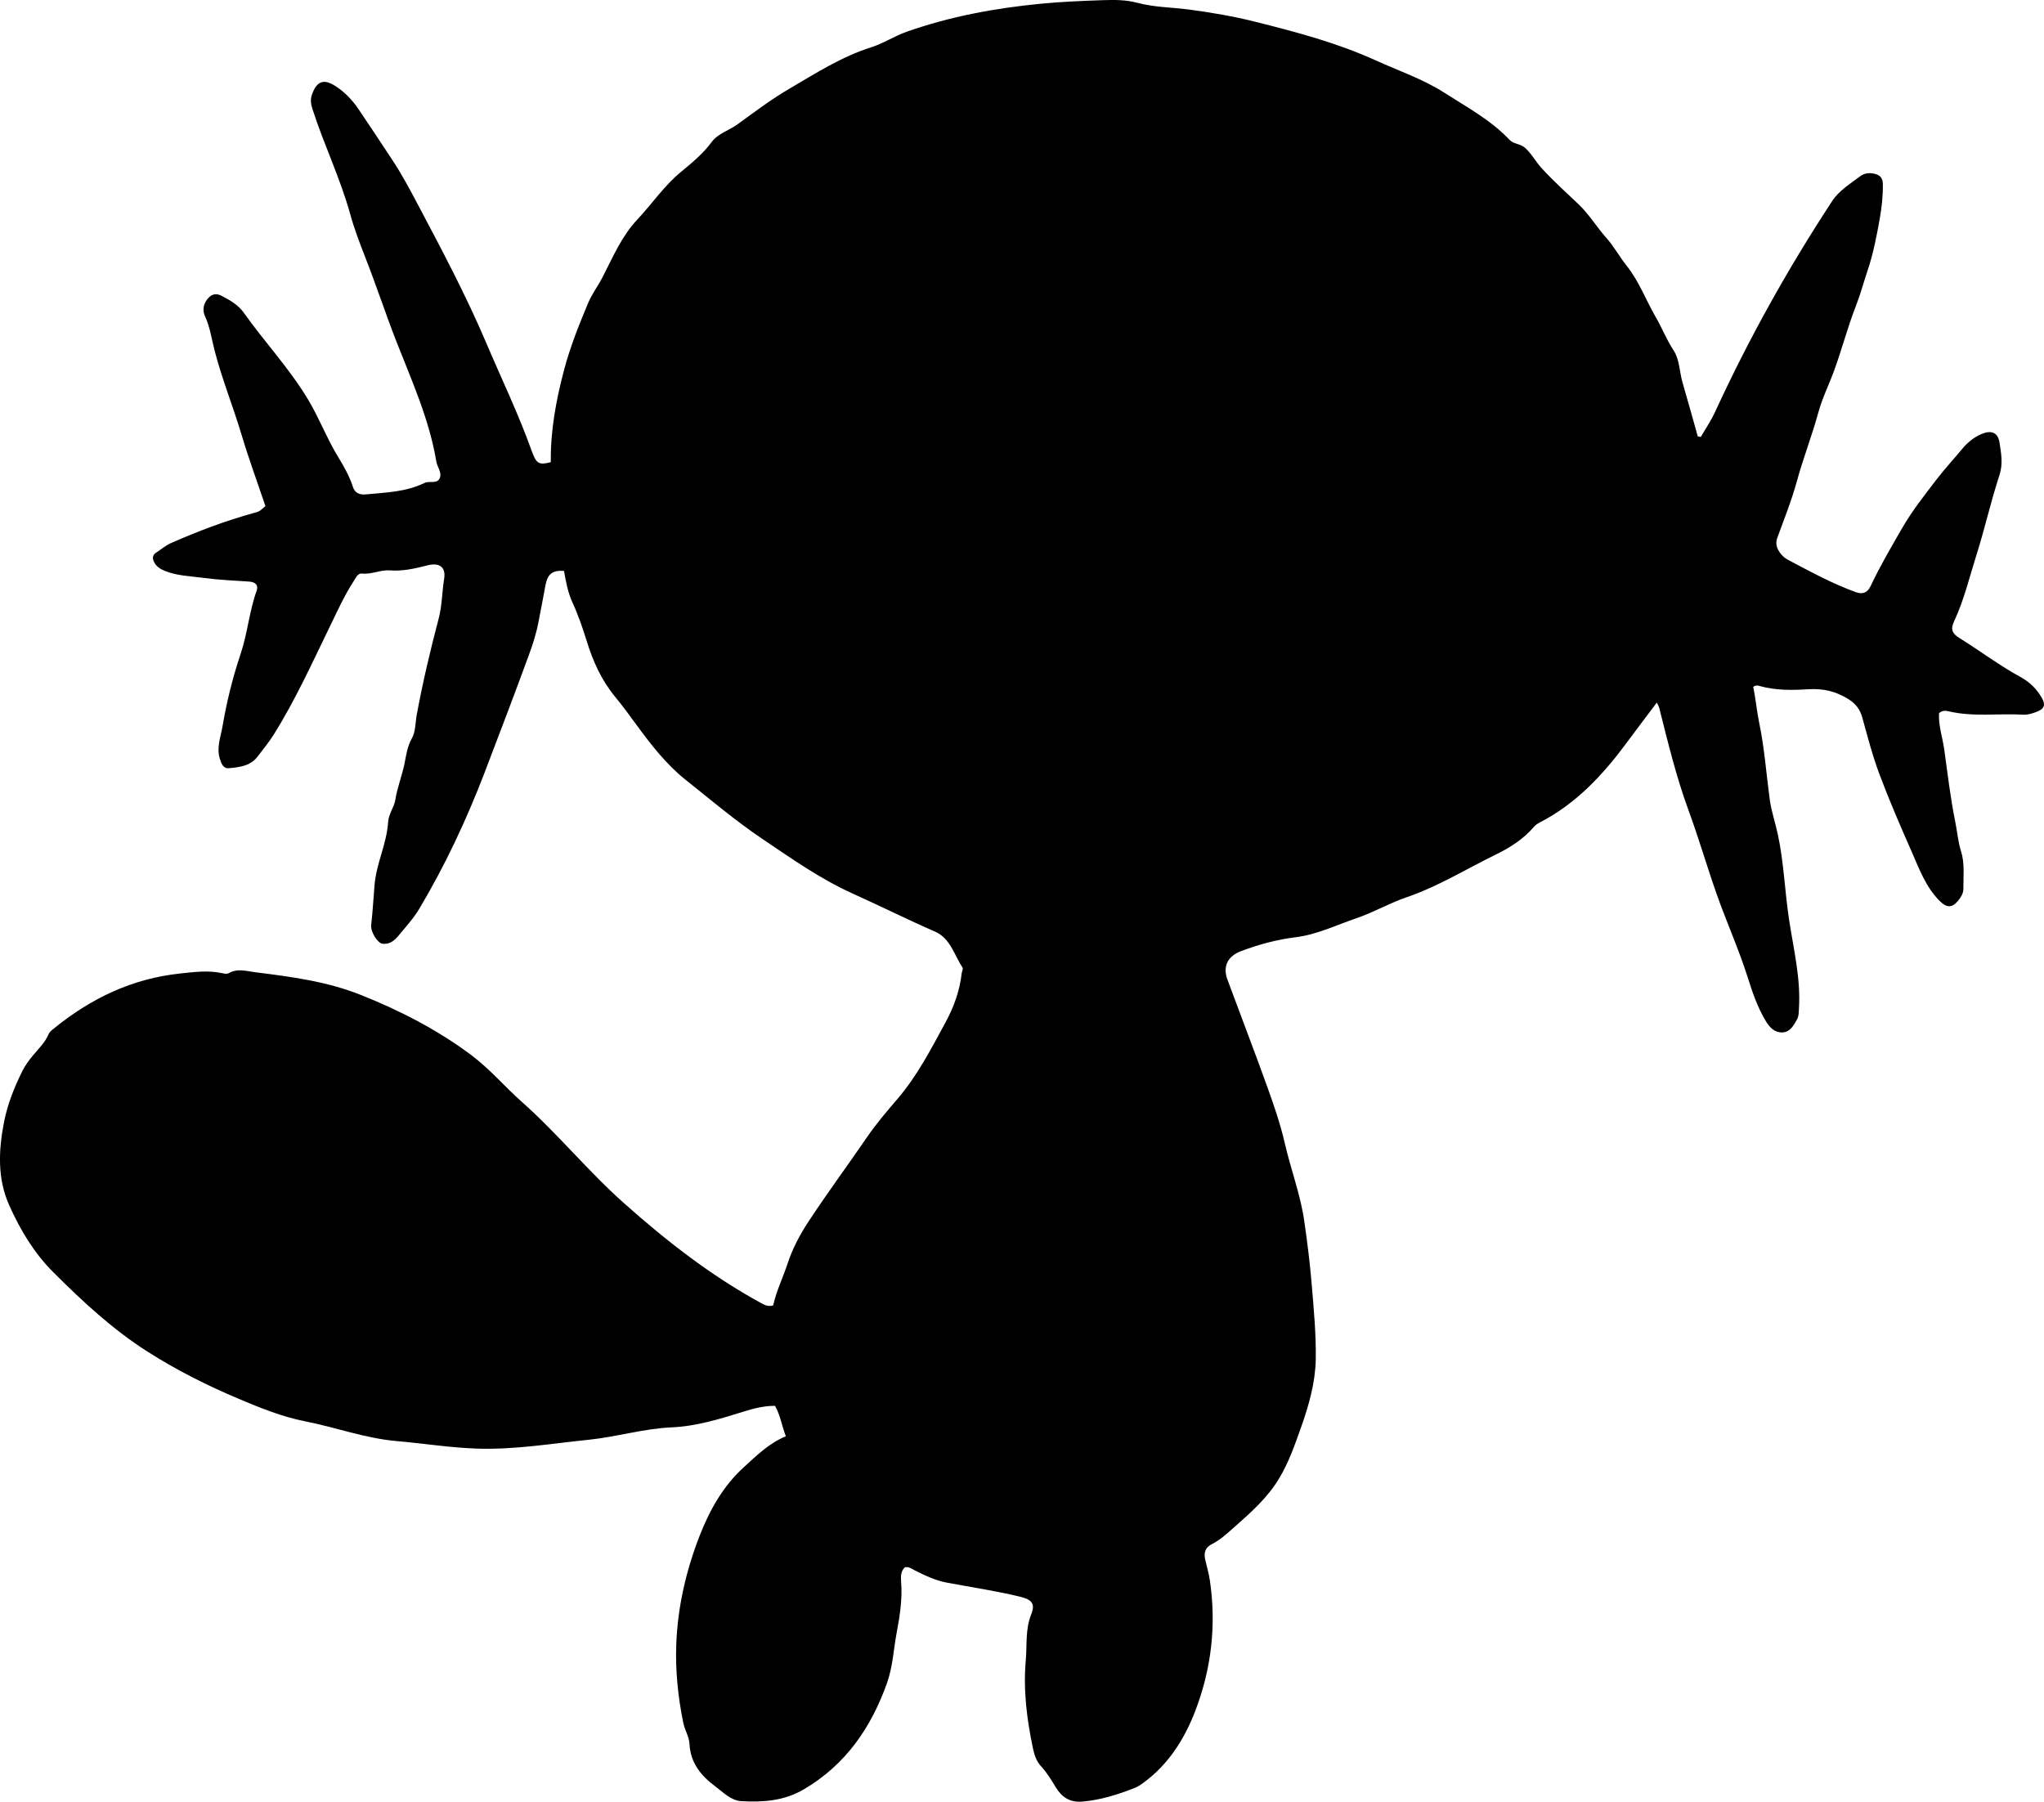 <?xml version="1.0" encoding="utf-8"?>
<!-- Generator: Adobe Illustrator 24.0.2, SVG Export Plug-In . SVG Version: 6.00 Build 0)  -->
<svg version="1.1" id="Layer_1" xmlns="http://www.w3.org/2000/svg" xmlns:xlink="http://www.w3.org/1999/xlink" x="0px" y="0px"
	 width="860.86" height="758.83" viewBox="0 0 860.86 758.83" style="enable-background:new 0 0 860.86 758.83;" xml:space="preserve">
<g>
	<path d="M330.97,604.91c-1.72-4.52-2.31-8.82-4.55-12.82c-4.63-0.05-9.1,1.13-13.46,2.49c-9.85,3.07-19.74,6.12-30.08,6.57
		c-11.82,0.52-23.12,4.01-34.83,5.21c-15.67,1.6-31.22,4.26-47.08,3.74c-11.33-0.37-22.49-2.18-33.74-3.15
		c-13.37-1.15-25.87-5.83-38.88-8.38c-9.51-1.86-18.76-5.62-27.75-9.41c-13.33-5.62-26.28-12.13-38.51-19.93
		c-14.68-9.36-27.32-21.11-39.59-33.36c-8.18-8.16-13.92-17.81-18.57-28.15c-5.12-11.38-4.55-23.35-2.2-35.29
		c1.45-7.38,4.22-14.32,7.54-21.06c1.27-2.58,2.92-4.84,4.74-7.01c2.35-2.8,5.02-5.34,6.47-8.83c0.36-0.85,1.23-1.55,1.98-2.17
		c15.65-12.81,33.17-21.24,53.54-23.37c5.82-0.61,11.56-1.4,17.37-0.16c0.96,0.2,2.21,0.48,2.94,0.06
		c3.72-2.18,7.51-0.87,11.23-0.41c15.03,1.87,30.04,3.84,44.27,9.49c16.63,6.6,32.49,14.77,46.79,25.48
		c7.68,5.76,14.02,13.27,21.24,19.68c15.09,13.39,27.84,29.15,42.89,42.54c17.81,15.85,36.55,30.52,57.58,42
		c1.45,0.79,2.86,1.75,5.31,1.16c1.31-5.98,4.14-11.75,6.16-17.88c2-6.07,5.07-11.89,8.65-17.34c7.94-12.11,16.57-23.74,24.74-35.69
		c3.81-5.57,8.3-10.83,12.73-15.99c8.43-9.82,14.25-21.17,20.36-32.43c3.54-6.53,5.94-13.23,6.77-20.56
		c0.09-0.82,0.69-1.89,0.37-2.39c-3.5-5.32-5.15-12.37-11.52-15.15c-11.73-5.12-23.17-10.85-34.83-16.1
		c-13.59-6.13-25.61-14.65-37.88-22.92c-11.37-7.66-21.76-16.45-32.42-24.96c-8.17-6.51-14.48-14.69-20.59-23
		c-2.96-4.02-5.88-8.09-9.06-11.92c-5.76-6.95-9.31-14.89-11.96-23.41c-1.72-5.53-3.59-11.02-6.02-16.3
		c-1.96-4.25-2.79-8.84-3.58-13.35c-4.86-0.33-6.95,1.27-7.84,6.2c-0.95,5.23-1.96,10.45-2.98,15.67
		c-0.93,4.78-2.42,9.36-4.08,13.86c-6.08,16.53-12.32,33-18.63,49.44c-7.59,19.76-16.55,38.87-27.38,57.07
		c-2.48,4.17-5.79,7.73-8.85,11.46c-1.72,2.1-3.92,3.78-6.83,3.3c-1.96-0.32-4.92-5.03-4.62-7.75c0.62-5.59,0.95-11.25,1.4-16.81
		c0.74-9.26,5.18-17.51,5.73-26.67c0.2-3.36,2.57-6.31,3.04-9.36c0.82-5.23,2.81-10.07,3.85-15.18c0.74-3.66,1.15-7.25,3.15-10.77
		c1.57-2.76,1.42-6.69,2.06-10.1c2.52-13.55,5.67-26.93,9.19-40.25c1.44-5.45,1.41-11.19,2.31-16.77c0.81-5.02-2.06-6.95-7.06-5.66
		c-5.16,1.33-10.39,2.52-15.73,2.11c-4.06-0.3-7.73,1.78-11.8,1.33c-1.83-0.21-2.61,1.82-3.51,3.21
		c-3.83,5.87-6.71,12.25-9.76,18.53c-7.57,15.56-14.69,31.35-23.89,46.06c-2.02,3.24-4.49,6.2-6.8,9.26
		c-3.04,4.02-7.64,4.49-12.09,4.92c-2.39,0.23-3.17-1.9-3.81-3.91c-1.52-4.75,0.36-9.27,1.12-13.76c1.75-10.3,4.26-20.51,7.59-30.4
		c2.95-8.78,3.66-18.05,6.79-26.75c0.84-2.33-0.66-3.62-3.23-3.78c-6.47-0.41-12.96-0.71-19.38-1.58
		c-5.41-0.73-10.97-0.82-16.17-2.95c-1.97-0.81-3.54-1.88-4.46-3.74c-0.71-1.43-0.73-2.89,0.89-3.92c2.1-1.34,4.04-3.05,6.29-4.04
		c11.35-4.99,22.93-9.38,34.9-12.67c0.98-0.27,1.94-0.49,2.75-1.11c0.65-0.5,1.25-1.06,2.09-1.77c-3.37-10.01-7.02-19.9-10.03-29.98
		c-3.56-11.93-8.26-23.47-11.38-35.56c-1.24-4.79-1.9-9.78-4.01-14.36c-1.13-2.46-0.8-4.91,0.83-7.09c1.58-2.11,3.52-2.93,6.09-1.6
		c3.57,1.85,7.02,3.82,9.43,7.2c8.76,12.35,19.2,23.44,27.03,36.5c4.71,7.85,7.92,16.45,12.7,24.26c2.42,3.96,4.74,8.04,6.18,12.52
		c0.85,2.66,2.85,3.42,5.5,3.17c8.37-0.8,16.85-0.99,24.64-4.82c2.11-1.04,5.55,0.72,6.56-2.35c0.72-2.19-1.19-4.41-1.57-6.68
		c-2.94-17.7-10.3-33.91-16.77-50.44c-4.59-11.74-8.51-23.74-13.12-35.47c-2.37-6.04-4.67-12.11-6.39-18.33
		c-4.18-15.08-11.03-29.17-15.82-44.01c-0.68-2.1-1.04-4.14-0.26-6.34c1.99-5.59,4.91-6.73,9.84-3.55c3.96,2.55,7.11,5.82,9.79,9.79
		c4.85,7.16,9.61,14.38,14.37,21.6c3.95,5.99,7.29,12.3,10.64,18.62c10.12,19.12,20.27,38.24,28.74,58.16
		c6.44,15.16,13.62,30.01,19.17,45.54c1.94,5.44,3.11,6.01,8.03,4.7c-0.17-13.24,2.21-26.09,5.63-38.99
		c2.59-9.74,6.26-18.88,10.11-28.06c1.62-3.85,4.16-7.17,6.07-10.88c4.33-8.38,8-17.21,14.62-24.24
		c6.24-6.62,11.27-14.23,18.48-20.15c4.5-3.69,9.21-7.57,12.81-12.47c2.69-3.67,7.42-4.91,11.04-7.57
		c7.1-5.19,14.26-10.55,21.73-14.92c11.04-6.47,22-13.51,34.42-17.43c5.24-1.66,9.8-4.74,15.03-6.58
		c18.36-6.45,37.18-9.91,56.52-11.79c8.62-0.84,17.19-1.17,25.8-1.48c5-0.18,9.93-0.2,14.86,1.12c7.09,1.9,14.49,1.87,21.74,2.83
		c9.41,1.25,18.77,2.85,27.92,5.15c17.22,4.32,34.4,8.87,50.7,16.28c9.68,4.4,19.89,7.85,28.84,13.59
		c9.48,6.07,19.54,11.47,27.43,19.81c1.76,1.87,4.57,1.63,6.54,3.39c2.79,2.49,4.48,5.78,6.92,8.47
		c4.91,5.41,10.35,10.29,15.65,15.32c4.45,4.22,7.64,9.61,11.74,14.21c3.19,3.58,5.51,7.92,8.52,11.69
		c5.24,6.57,8.09,14.45,12.24,21.61c2.66,4.59,4.57,9.55,7.53,14.05c2.54,3.88,2.42,8.91,3.72,13.38c2.21,7.59,4.3,15.21,6.45,22.81
		c0.43,0.08,0.85,0.16,1.28,0.24c1.99-3.46,4.27-6.79,5.94-10.4c14.22-30.89,30.73-60.52,49.38-88.94c2.93-4.47,7.64-7.3,11.86-10.5
		c1.27-0.97,3.09-1.43,4.77-1.21c2.63,0.34,4.68,1.16,4.72,4.59c0.07,5.02-0.48,9.9-1.36,14.84c-1.31,7.36-2.76,14.72-5.14,21.75
		c-1.65,4.86-2.95,9.86-4.81,14.6c-3.52,8.96-5.91,18.27-9.2,27.29c-2.16,5.93-5.02,11.64-6.67,17.69
		c-2.65,9.74-6.35,19.13-9.01,28.87c-2.21,8.09-5.35,15.93-8.24,23.83c-0.71,1.94-0.5,3.56,0.4,5.23c0.98,1.81,2.43,3.24,4.21,4.18
		c9.27,4.89,18.46,9.93,28.35,13.52c3.18,1.15,5.06,0.14,6.41-2.72c3.9-8.28,8.54-16.16,13.1-24.09
		c4.27-7.41,9.52-14.04,14.68-20.76c3.34-4.35,7.1-8.39,10.6-12.62c2.27-2.74,4.86-4.92,8.18-6.36c4-1.73,6.97-0.82,7.63,3.55
		c0.68,4.48,1.56,8.92-0.02,13.74c-3.62,11-6.12,22.36-9.62,33.4c-3,9.46-5.27,19.19-9.5,28.22c-1.51,3.23-0.87,5.04,2.16,6.92
		c8.73,5.44,16.96,11.65,26.02,16.6c3.73,2.04,6.66,4.96,8.78,8.65c1.64,2.85,1.14,4.61-1.97,5.81c-1.84,0.71-3.76,1.41-5.82,1.29
		c-10.45-0.61-20.99,1.03-31.36-1.4c-1.3-0.31-2.65-0.49-4.13,0.73c-0.34,5.1,1.47,10.17,2.19,15.36
		c1.43,10.17,2.59,20.4,4.64,30.45c0.84,4.11,1.14,8.33,2.46,12.49c1.56,4.89,0.93,10.52,0.95,15.83c0.01,1.78-1.06,3.5-2.25,4.94
		c-2.47,3-4.72,2.98-7.54,0.23c-6.03-5.89-8.77-13.67-12.05-21.09c-4.7-10.65-9.33-21.35-13.42-32.24
		c-2.92-7.76-5.03-15.83-7.23-23.84c-0.98-3.56-2.65-5.96-5.93-8.01c-5.33-3.33-10.57-4.55-16.93-4.16
		c-6.7,0.41-13.63,0.54-20.31-1.33c-0.77-0.22-1.58-0.53-2.85,0.32c1.05,4.92,1.49,10.22,2.55,15.28
		c2.21,10.58,2.94,21.32,4.39,31.97c0.69,5.12,2.39,10,3.46,15.02c2.51,11.74,2.89,23.73,4.67,35.54
		c1.88,12.51,5.04,25.04,4.18,37.91c-0.1,1.49-0.02,2.95-0.8,4.35c-1.41,2.54-2.9,5.27-6.02,5.46c-3.21,0.19-5.37-1.87-7.07-4.67
		c-3.49-5.76-5.64-12.07-7.64-18.4c-3.76-11.91-8.92-23.29-13.06-35.04c-4.14-11.75-7.61-23.75-11.91-35.44
		c-5.17-14.09-8.67-28.62-12.33-43.12c-0.15-0.61-0.52-1.17-1.01-2.25c-4.47,5.95-8.72,11.56-12.91,17.21
		c-9.98,13.47-21.25,25.51-36.42,33.31c-0.87,0.45-1.76,1.03-2.39,1.77c-4.41,5.2-10.04,8.76-16.03,11.69
		c-12.5,6.11-24.36,13.5-37.66,18.03c-7.22,2.46-13.94,6.4-21.17,8.85c-8.43,2.86-16.5,6.86-25.54,7.98
		c-7.92,0.98-15.65,3.06-23.14,5.91c-5.49,2.09-7.61,6.45-5.62,11.84c5.59,15.13,11.4,30.19,16.86,45.37
		c2.81,7.81,5.5,15.67,7.37,23.79c2.49,10.86,6.52,21.35,8.13,32.41c1.29,8.87,2.41,17.79,3.15,26.72
		c0.88,10.57,1.91,21.2,1.72,31.78c-0.18,9.82-2.93,19.41-6.22,28.68c-2.61,7.35-5.17,14.75-9.25,21.51
		c-4.9,8.13-11.88,14.31-18.87,20.47c-2.98,2.63-5.9,5.39-9.53,7.19c-2.63,1.31-3.32,3.55-2.73,6.27c0.64,2.92,1.54,5.81,1.98,8.76
		c2.83,18.99,0.68,37.55-6.2,55.35c-4.53,11.72-11.21,22.3-21.64,29.97c-1.22,0.9-2.42,1.73-3.84,2.29
		c-7.12,2.78-14.34,5.07-22.03,5.73c-5.11,0.44-8.58-1.81-11.09-5.91c-1.91-3.11-3.73-6.22-6.25-8.94
		c-1.79-1.93-2.77-4.47-3.34-7.15c-2.63-12.34-4.24-24.83-3.12-37.39c0.58-6.47-0.26-13.1,2.31-19.51c1.82-4.55,0.12-6.25-4.87-7.44
		c-10.17-2.44-20.51-3.97-30.77-5.9c-4.82-0.91-9.14-3.02-13.45-5.16c-1.18-0.59-2.19-1.55-4.08-1.32
		c-1.72,1.51-1.83,3.77-1.64,6.11c0.58,7.21-0.51,14.23-1.84,21.31c-1.35,7.16-1.65,14.52-4.14,21.47
		c-6.69,18.74-17.33,34.24-34.9,44.62c-8.37,4.94-17.27,5.53-26.4,5.02c-4.45-0.25-7.71-3.8-11.14-6.35
		c-5.91-4.39-10.31-9.85-10.7-17.71c-0.15-3.14-2-5.83-2.63-8.96c-2.22-10.96-3.37-21.87-2.94-33.11
		c0.61-15.81,4.13-30.94,9.78-45.5c4.22-10.86,9.95-21.15,18.78-29.12C318.65,613.07,323.71,607.92,330.97,604.91z"/>
</g>
</svg>
